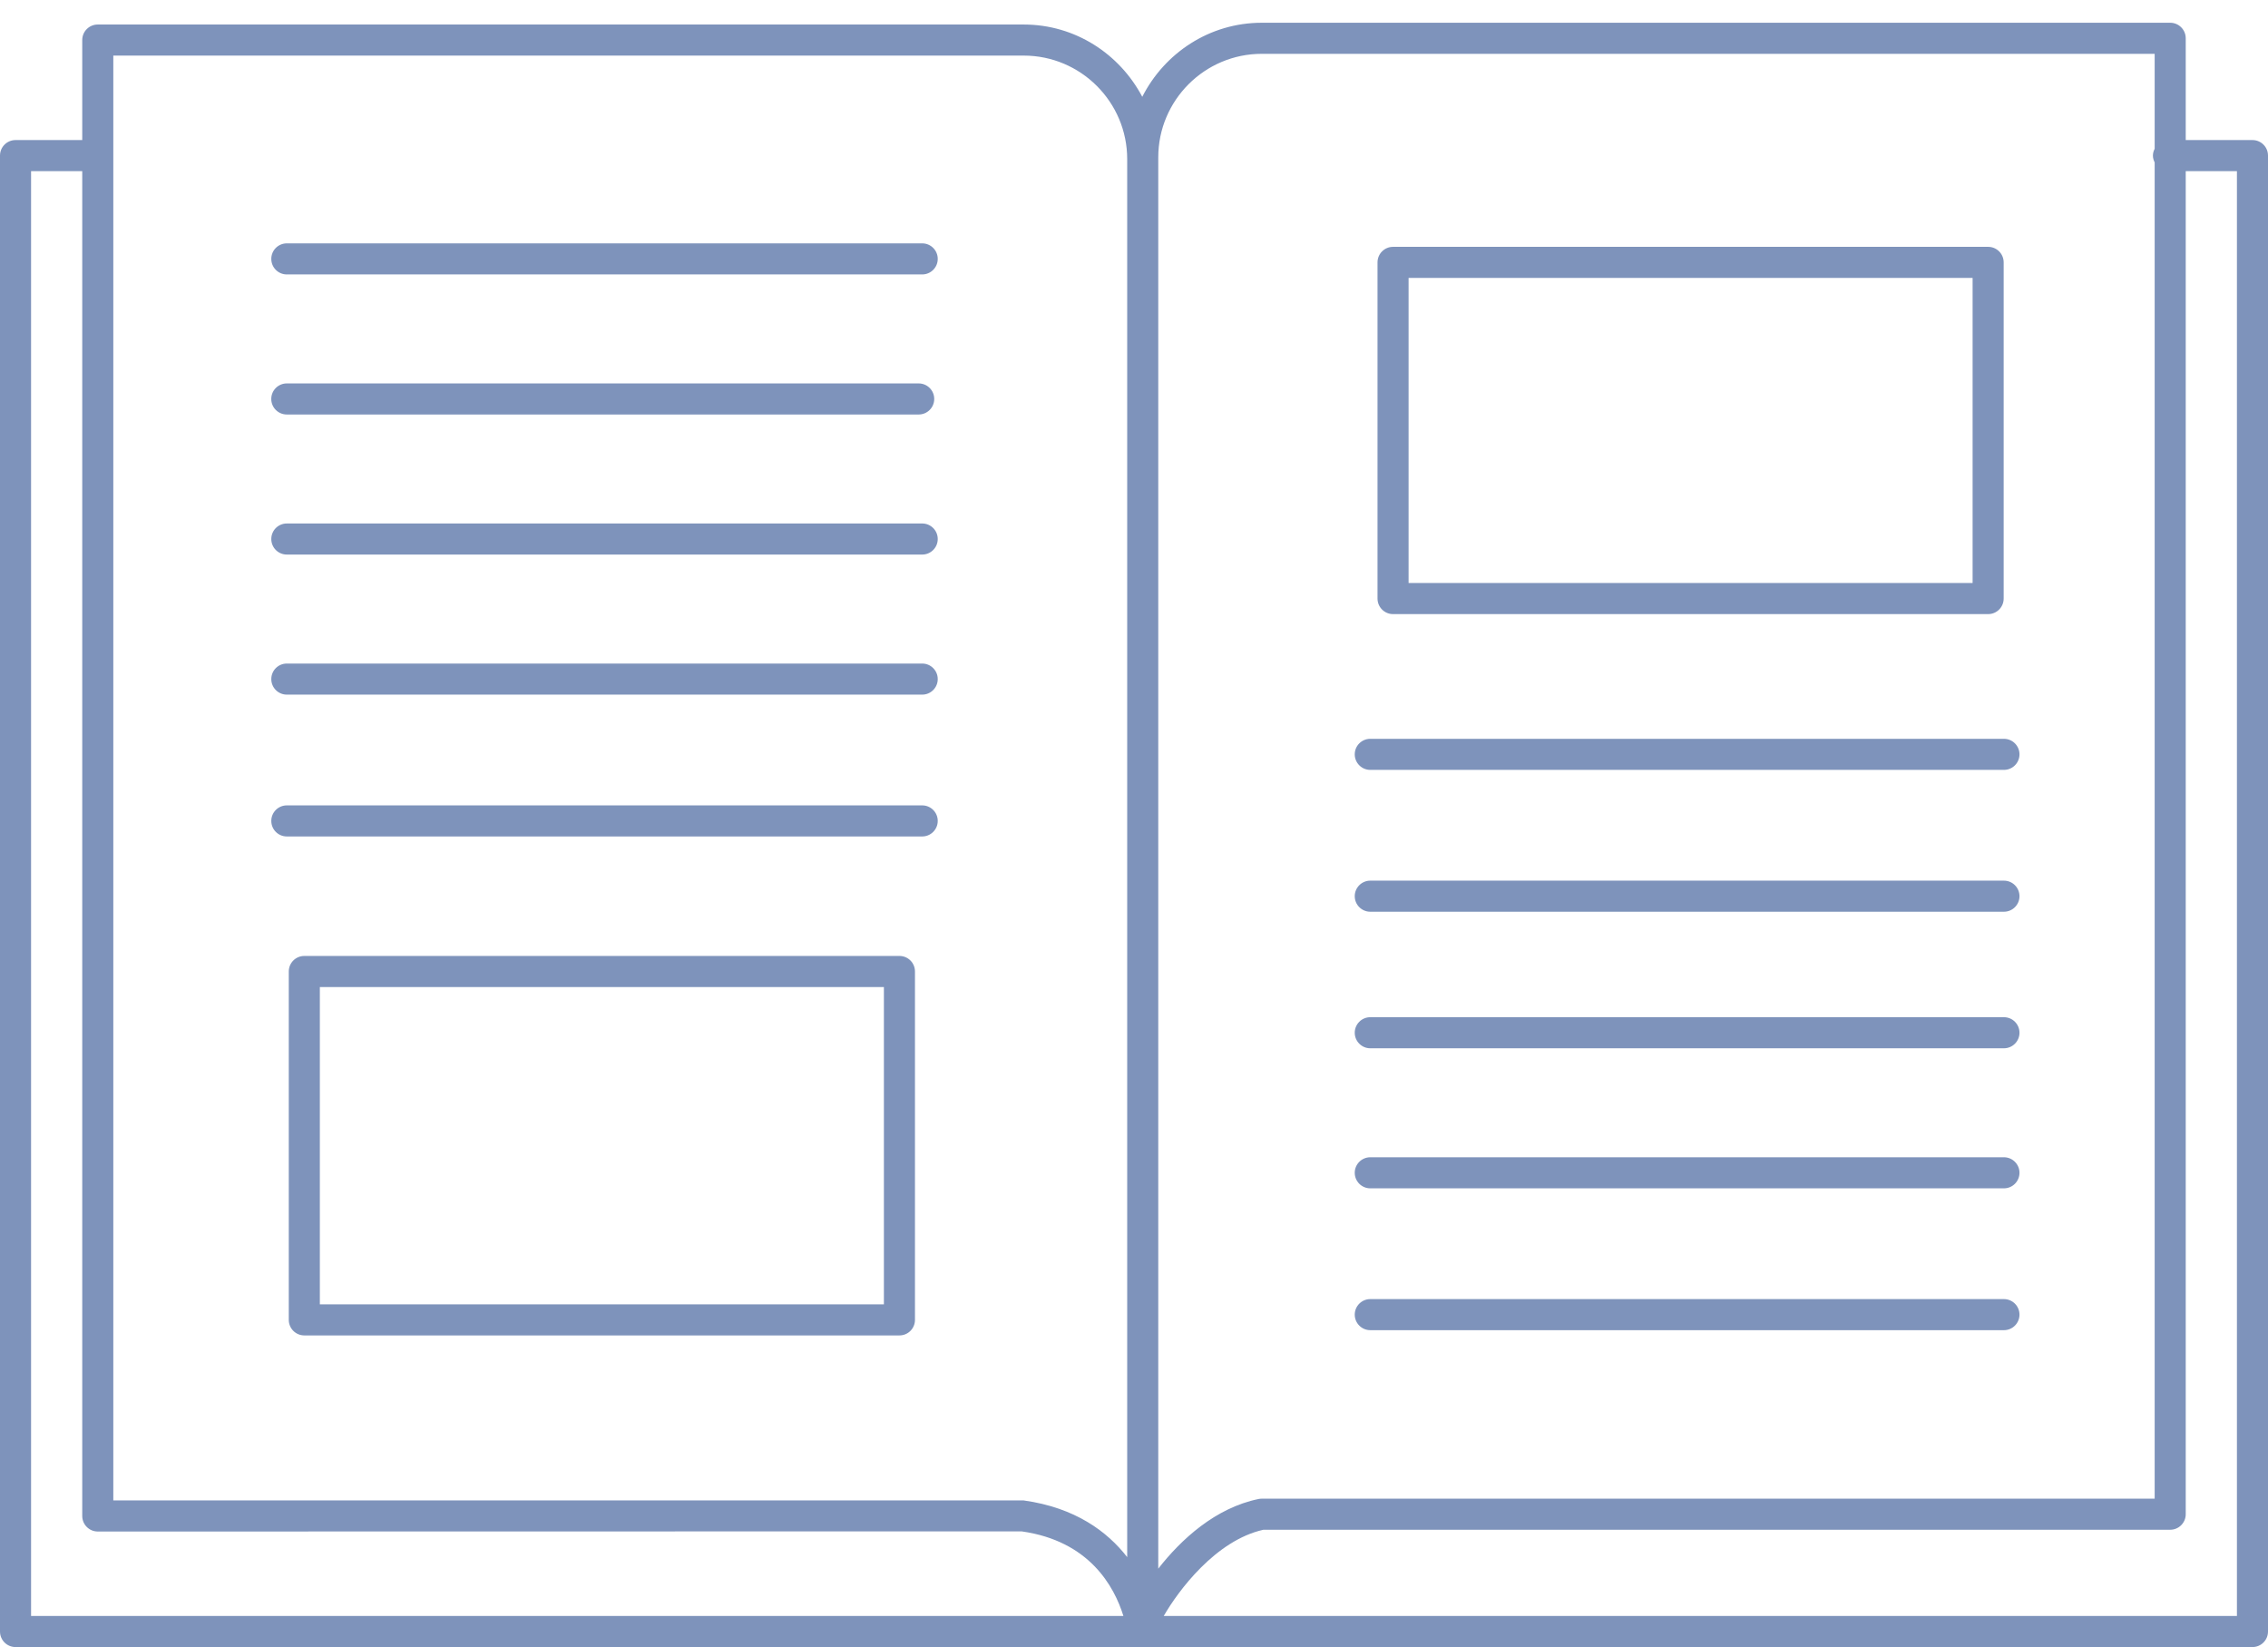 <?xml version="1.0" encoding="UTF-8" standalone="no"?>
<svg width="73px" height="53px" viewBox="0 0 73 53" version="1.1" xmlns="http://www.w3.org/2000/svg" xmlns:xlink="http://www.w3.org/1999/xlink" xmlns:sketch="http://www.bohemiancoding.com/sketch/ns">
    <!-- Generator: Sketch 3.4.4 (17249) - http://www.bohemiancoding.com/sketch -->
    <title>icon-makerparty-help</title>
    <desc>Created with Sketch.</desc>
    <defs>
        <path id="path-1" d="M0,0.732 L73,0.732 L73,53 L0,53 L0,0.732 Z"></path>
    </defs>
    <g id="Page-1" stroke="none" stroke-width="1" fill="none" fill-rule="evenodd" sketch:type="MSPage">
        <g id="icon-makerparty-help" sketch:type="MSLayerGroup">
            <path d="M72,52 L37.457,52 C37.926,51.185 39.131,49.567 40.665,49.225 L69.852,49.225 C70.128,49.225 70.352,49.001 70.352,48.725 L70.352,5.507 L72,5.507 L72,52 Z M1,5.507 L2.647,5.507 L2.647,48.782 C2.647,49.058 2.871,49.282 3.147,49.282 L32.881,49.277 C35.066,49.584 35.865,51.052 36.159,52 L1,52 L1,5.507 Z M3.647,1.789 L32.95,1.789 C34.787,1.789 36.281,3.283 36.281,5.12 L36.281,50.106 C35.643,49.285 34.611,48.513 32.95,48.282 L3.647,48.282 L3.647,1.789 Z M37.281,5.063 C37.281,3.227 38.775,1.732 40.612,1.732 L69.352,1.732 L69.352,4.788 C69.318,4.854 69.296,4.927 69.296,5.007 C69.296,5.086 69.318,5.159 69.352,5.226 L69.352,48.225 L40.612,48.225 C40.579,48.225 40.545,48.229 40.512,48.235 C39.121,48.52 38.016,49.536 37.281,50.477 L37.281,5.12 L37.281,5.063 Z M72.5,4.507 L70.352,4.507 L70.352,1.232 C70.352,0.956 70.128,0.732 69.852,0.732 L40.612,0.732 C38.929,0.732 37.482,1.708 36.766,3.115 C36.04,1.739 34.611,0.789 32.95,0.789 L3.147,0.789 C2.871,0.789 2.647,1.012 2.647,1.289 L2.647,4.507 L0.5,4.507 C0.224,4.507 0,4.73 0,5.007 L0,52.5 C0,52.776 0.224,53 0.5,53 L72.5,53 C72.776,53 73,52.776 73,52.5 L73,5.007 C73,4.73 72.776,4.507 72.5,4.507 L72.5,4.507 Z" id="Fill-1" fill="#7E93BB" sketch:type="MSShapeGroup"></path>
            <path d="M29.683,16.845 L9.232,16.845 C8.955,16.845 8.732,17.069 8.732,17.345 C8.732,17.621 8.955,17.845 9.232,17.845 L29.683,17.845 C29.959,17.845 30.183,17.621 30.183,17.345 C30.183,17.069 29.959,16.845 29.683,16.845" id="Fill-3" fill="#7E93BB" sketch:type="MSShapeGroup"></path>
            <path d="M29.683,21.352 L9.232,21.352 C8.955,21.352 8.732,21.576 8.732,21.852 C8.732,22.128 8.955,22.352 9.232,22.352 L29.683,22.352 C29.959,22.352 30.183,22.128 30.183,21.852 C30.183,21.576 29.959,21.352 29.683,21.352" id="Fill-5" fill="#7E93BB" sketch:type="MSShapeGroup"></path>
            <path d="M29.683,25.916 L9.232,25.916 C8.955,25.916 8.732,26.14 8.732,26.416 C8.732,26.692 8.955,26.916 9.232,26.916 L29.683,26.916 C29.959,26.916 30.183,26.692 30.183,26.416 C30.183,26.14 29.959,25.916 29.683,25.916" id="Fill-7" fill="#7E93BB" sketch:type="MSShapeGroup"></path>
            <path d="M29.683,7.831 L9.232,7.831 C8.955,7.831 8.732,8.055 8.732,8.331 C8.732,8.607 8.955,8.831 9.232,8.831 L29.683,8.831 C29.959,8.831 30.183,8.607 30.183,8.331 C30.183,8.055 29.959,7.831 29.683,7.831" id="Fill-9" fill="#7E93BB" sketch:type="MSShapeGroup"></path>
            <path d="M9.231,13.338 L29.57,13.338 C29.846,13.338 30.07,13.114 30.07,12.838 C30.07,12.562 29.846,12.338 29.57,12.338 L9.231,12.338 C8.955,12.338 8.731,12.562 8.731,12.838 C8.731,13.114 8.955,13.338 9.231,13.338" id="Fill-11" fill="#7E93BB" sketch:type="MSShapeGroup"></path>
            <path d="M44.105,33.732 L64.501,33.732 C64.776,33.732 65.001,33.508 65.001,33.232 C65.001,32.956 64.776,32.732 64.501,32.732 L44.105,32.732 C43.83,32.732 43.605,32.956 43.605,33.232 C43.605,33.508 43.83,33.732 44.105,33.732" id="Fill-13" fill="#7E93BB" sketch:type="MSShapeGroup"></path>
            <path d="M44.105,38.239 L64.501,38.239 C64.776,38.239 65.001,38.015 65.001,37.739 C65.001,37.463 64.776,37.239 64.501,37.239 L44.105,37.239 C43.83,37.239 43.605,37.463 43.605,37.739 C43.605,38.015 43.83,38.239 44.105,38.239" id="Fill-15" fill="#7E93BB" sketch:type="MSShapeGroup"></path>
            <path d="M44.105,24.774 L64.501,24.774 C64.776,24.774 65.001,24.55 65.001,24.274 C65.001,23.998 64.776,23.774 64.501,23.774 L44.105,23.774 C43.83,23.774 43.605,23.998 43.605,24.274 C43.605,24.55 43.83,24.774 44.105,24.774" id="Fill-17" fill="#7E93BB" sketch:type="MSShapeGroup"></path>
            <path d="M44.105,29.338 L64.501,29.338 C64.776,29.338 65.001,29.114 65.001,28.838 C65.001,28.562 64.776,28.338 64.501,28.338 L44.105,28.338 C43.83,28.338 43.605,28.562 43.605,28.838 C43.605,29.114 43.83,29.338 44.105,29.338" id="Fill-19" fill="#7E93BB" sketch:type="MSShapeGroup"></path>
            <path d="M44.105,42.803 L64.501,42.803 C64.776,42.803 65.001,42.579 65.001,42.303 C65.001,42.027 64.776,41.803 64.501,41.803 L44.105,41.803 C43.83,41.803 43.605,42.027 43.605,42.303 C43.605,42.579 43.83,42.803 44.105,42.803" id="Fill-21" fill="#7E93BB" sketch:type="MSShapeGroup"></path>
            <mask id="mask-2" sketch:name="Clip 24" fill="white">
                <use xlink:href="#path-1"></use>
            </mask>
            <g id="Clip-24"></g>
            <path d="M45.338,8.943 L63.492,8.943 L63.492,18.76 L45.338,18.76 L45.338,8.943 Z M44.838,19.761 L63.992,19.761 C64.269,19.761 64.492,19.537 64.492,19.261 L64.492,8.443 C64.492,8.167 64.269,7.943 63.992,7.943 L44.838,7.943 C44.562,7.943 44.338,8.167 44.338,8.443 L44.338,19.261 C44.338,19.537 44.562,19.761 44.838,19.761 L44.838,19.761 Z" id="Fill-23" fill="#7E93BB" sketch:type="MSShapeGroup" mask="url(#mask-2)"></path>
            <path d="M28.45,41.972 L10.295,41.972 L10.295,31.761 L28.45,31.761 L28.45,41.972 Z M28.95,30.761 L9.795,30.761 C9.519,30.761 9.295,30.984 9.295,31.261 L9.295,42.472 C9.295,42.748 9.519,42.972 9.795,42.972 L28.95,42.972 C29.227,42.972 29.45,42.748 29.45,42.472 L29.45,31.261 C29.45,30.984 29.227,30.761 28.95,30.761 L28.95,30.761 Z" id="Fill-25" fill="#7E93BB" sketch:type="MSShapeGroup" mask="url(#mask-2)"></path>
        </g>
    </g>
</svg>